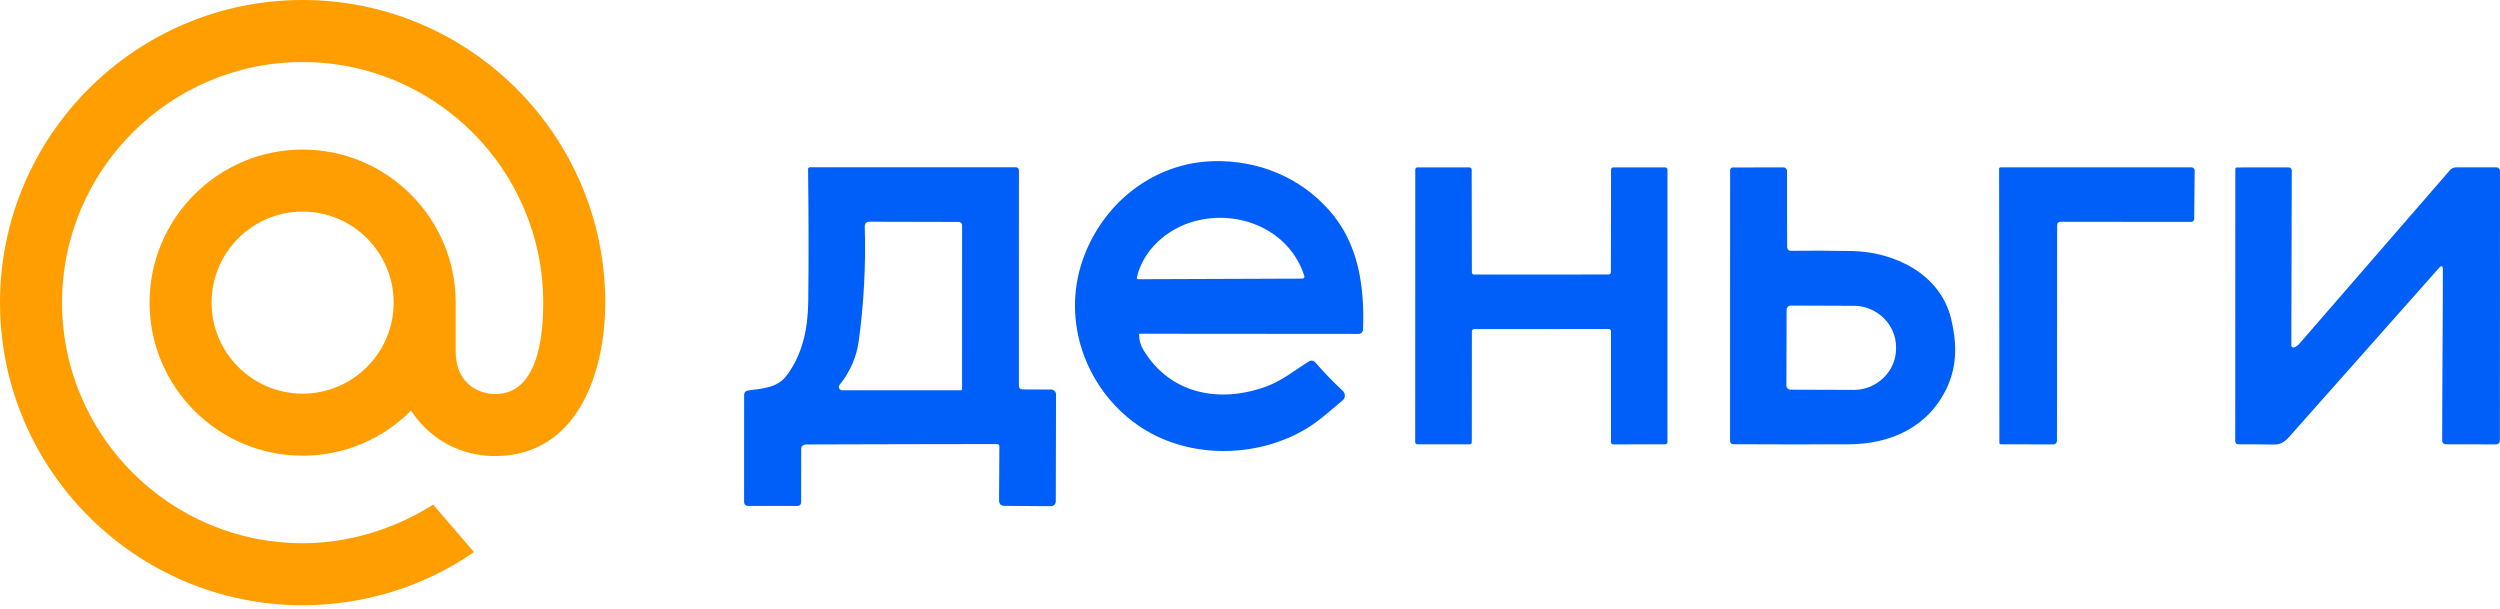 <svg xmlns="http://www.w3.org/2000/svg" viewBox="0 0 160 39">
	<path fill="#005FF9" d="M73.193 22.422c-.199-.325-.295-.666-.29-1.023.001-.027.015-.04.042-.04l14.015.011c.142.001.27-.122.275-.265.098-2.769-.273-5.509-2.167-7.648-1.892-2.139-4.577-3.213-7.4-3.143-3.869.099-7.14 2.722-8.389 6.361-1.325 3.861.172 8.148 3.495 10.504 3.07 2.173 7.494 2.215 10.763.298.874-.511 1.61-1.215 2.389-1.85.185-.151.195-.44.021-.604-.633-.59-1.226-1.204-1.778-1.843-.085-.098-.233-.131-.351-.078-.891.541-1.723 1.243-2.741 1.621-2.974 1.104-6.161.528-7.884-2.303Zm3.22-8.253c2.895-.803 6.133.552 7.065 3.497.026.084-.035.151-.115.165l-10.522.039c-.055-.006-.099-.048-.086-.107.413-1.79 1.947-3.118 3.657-3.594ZM63.768 28.418c.231 0 .191.166.191.246l-.019 3.358c-.001.233.115.351.348.353l2.976.021c.166.002.306-.135.306-.301l.016-6.853c0-.164-.144-.31-.307-.311l-1.822-.008c-.165-.001-.247-.084-.247-.249l.002-13.757c0-.141-.07-.212-.21-.212l-13.177.002c-.06 0-.109.05-.108.11.037 3.126.04 5.951.011 8.473-.019 1.708-.355 3.405-1.411 4.78-.581.759-1.558.798-2.429.919-.176.025-.264.126-.264.303l-.002 6.808c0 .187.093.28.28.28l3.107.002c.175 0 .262-.087.262-.262l.005-3.401c.001-.181.157-.273.321-.274 4.058-.009 8.115-.026 12.173-.026Zm-2.264-3.439h-7.603c-.172 0-.283-.198-.172-.338.685-.857 1.097-1.807 1.236-2.851.323-2.416.454-4.831.379-7.269-.006-.22.1-.33.32-.33l5.709.013c.107 0 .202.094.202.201l-.003 10.468c0 .046-.016.107-.07.107Zm41.741-14.266 3.335.002c.073 0 .138.065.138.138l-.002 17.445c0 .073-.065.138-.138.138l-3.34.005c-.072 0-.137-.065-.137-.138v-7.109c0-.073-.065-.138-.138-.138l-8.625.006c-.073 0-.138.065-.138.138l-.005 7.099c0 .073-.065.138-.138.138H90.71c-.073 0-.138-.065-.138-.138l.005-17.448c0-.073.065-.138.138-.138l3.335.002c.073 0 .138.065.138.138l.011 6.581c0 .073.065.138.138.138l8.621-.005c.073 0 .138-.065.138-.138l.011-6.578c0-.073.065-.138.138-.138Zm11.132 5.093c-.009-1.704-.011-3.327-.007-4.869.001-.121-.1-.223-.221-.223l-3.258.003c-.087 0-.163.077-.163.165l-.004 17.352c0 .104.092.197.196.197 2.411.011 4.869.013 7.373.006 2.722-.009 5.171-1.109 6.35-3.712.632-1.401.583-2.856.23-4.319-.694-2.872-3.615-4.289-6.352-4.34-1.318-.026-2.63-.031-3.934-.015-.128.002-.21-.128-.21-.246Zm-.049 8.871.016-4.861c.001-.142.121-.26.263-.259l4.063.015c1.441.005 2.682 1.188 2.677 2.644v.113c-.006 1.45-1.248 2.63-2.696 2.625l-4.064-.015c-.142-.001-.259-.122-.259-.262Zm17.566-10.483c-.159 0-.239.08-.239.239l-.008 13.783c0 .12-.106.227-.225.227l-3.377-.008c-.045 0-.085-.04-.085-.084.005-5.763-.017-11.755-.017-17.535-.006-.058.04-.108.098-.108l12.218.002c.109 0 .201.093.199.202l-.029 3.104c-.001.101-.085.185-.186.184l-8.349-.005Zm24.196 2.961c.168-.19.253-.158.253.096 0 3.573-.043 7.198-.043 10.943-.006.13.1.241.23.241l3.185.006c.186 0 .278-.093.278-.28L160 10.935c0-.12-.107-.227-.227-.227l-2.583.003c-.148-0-.297.067-.394.181-3.222 3.719-6.433 7.42-9.634 11.103-.09.105-.2.184-.328.238-.089.035-.19-.029-.19-.126l.03-11.198c0-.107-.089-.197-.196-.196l-3.319.003c-.053 0-.099.046-.099.099l-.006 17.424c0 .108.089.198.197.197.673-.003 1.42.002 2.241.015.479.008.737-.175 1.049-.528 3.127-3.535 6.311-7.125 9.549-10.768Z"/>
	<path fill="#FF9E00" d="M25.194 19.368c0 3.212-2.613 5.826-5.826 5.826-3.212 0-5.826-2.613-5.826-5.826 0-3.212 2.613-5.826 5.826-5.826 3.212 0 5.826 2.613 5.826 5.826ZM19.368 0C8.688 0 0 8.688 0 19.368c0 10.68 8.688 19.368 19.368 19.368 3.883 0 7.776-1.179 10.965-3.407l-2.609-3.032c-2.523 1.575-5.369 2.469-8.356 2.469-8.49 0-15.397-6.907-15.397-15.398 0-8.49 6.907-15.397 15.397-15.397 8.49 0 15.398 6.907 15.398 15.397 0 2.131-.326 6.067-3.3 5.839-1.057-.086-2.294-.838-2.302-2.681v-3.158c0-5.402-4.394-9.796-9.796-9.796-5.402 0-9.796 4.394-9.796 9.796s4.394 9.796 9.796 9.796c2.624 0 5.085-1.025 6.941-2.891 1.079 1.679 2.837 2.732 4.839 2.893.172.014.347.021.52.021 5.34 0 7.068-5.416 7.068-9.818C38.736 8.688 30.048 0 19.368 0Z"/>
</svg>